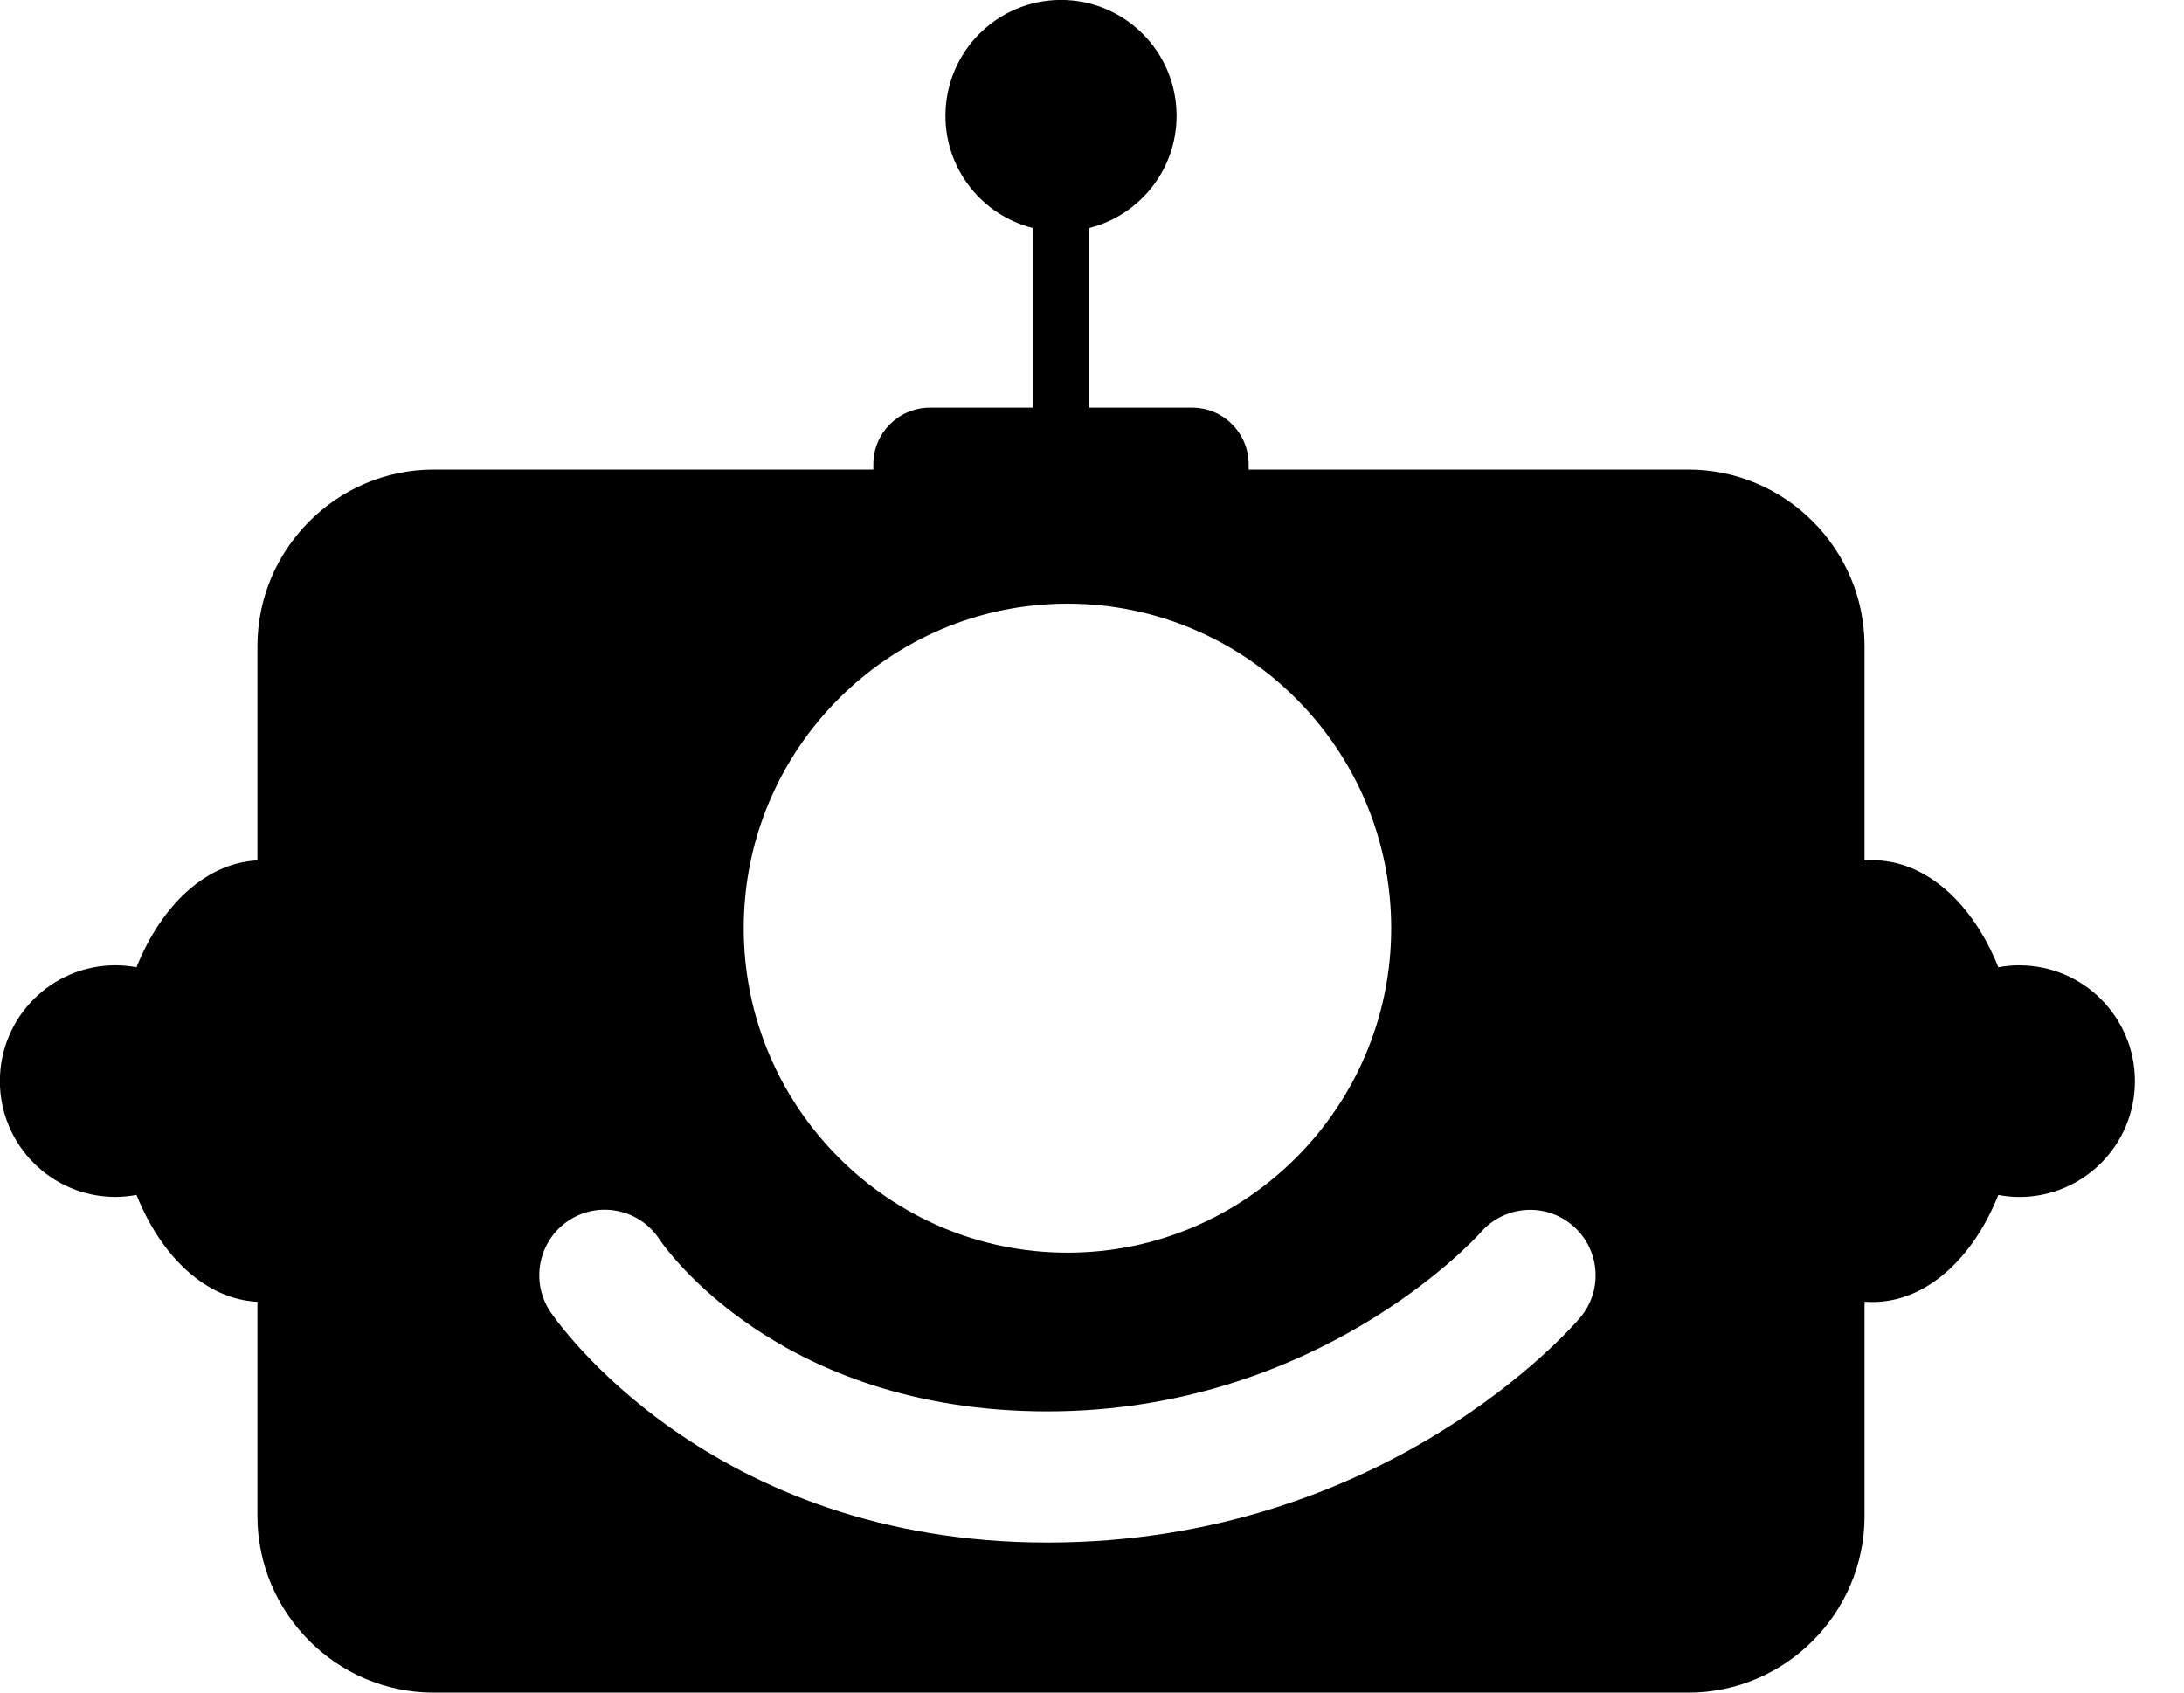 <svg width="40" height="31" viewBox="0 0 40 31" fill="none" xmlns="http://www.w3.org/2000/svg">
<path d="M36.985 17.679C36.853 17.679 36.725 17.692 36.6 17.715C36.129 16.54 35.272 15.755 34.294 15.755C34.244 15.755 34.196 15.757 34.149 15.761V11.835C34.149 10.056 32.698 8.6 30.923 8.6H22.869V8.505C22.869 7.931 22.405 7.466 21.833 7.466H19.949V4.176C20.867 3.944 21.549 3.114 21.549 2.121C21.549 0.949 20.602 -0.001 19.432 -0.001C18.263 -0.001 17.316 0.948 17.316 2.121C17.316 3.114 17.997 3.944 18.915 4.176V7.466H17.032C16.459 7.466 15.995 7.931 15.995 8.505V8.6H7.942C6.168 8.6 4.715 10.056 4.715 11.835V15.758C3.774 15.804 2.956 16.577 2.5 17.715C2.374 17.692 2.246 17.679 2.115 17.679C0.946 17.679 -0.002 18.628 -0.002 19.8C-0.002 20.973 0.945 21.922 2.115 21.922C2.246 21.922 2.374 21.908 2.5 21.885C2.956 23.024 3.775 23.796 4.715 23.843V27.767C4.715 29.545 6.167 31.001 7.942 31.001H30.923C32.697 31.001 34.149 29.546 34.149 27.767V23.841C34.197 23.845 34.245 23.847 34.294 23.847C35.272 23.847 36.129 23.06 36.6 21.886C36.725 21.909 36.853 21.923 36.985 21.923C38.153 21.923 39.101 20.974 39.101 19.801C39.101 18.629 38.154 17.68 36.985 17.68V17.679ZM19.551 11.056C22.819 11.056 25.48 13.722 25.48 16.999C25.48 20.277 22.82 22.943 19.551 22.943C16.281 22.943 13.621 20.277 13.621 16.999C13.621 13.722 16.281 11.056 19.551 11.056ZM28.939 24.135C28.797 24.303 25.377 28.252 19.182 28.252C12.987 28.252 10.183 24.184 10.071 24.012C9.71 23.456 9.868 22.711 10.422 22.35C10.975 21.99 11.714 22.146 12.076 22.697C12.172 22.84 14.255 25.85 19.182 25.85C24.109 25.85 27 22.709 27.116 22.575C27.548 22.075 28.303 22.017 28.804 22.447C29.305 22.877 29.366 23.631 28.939 24.134V24.135Z" fill="black"/>
</svg>
